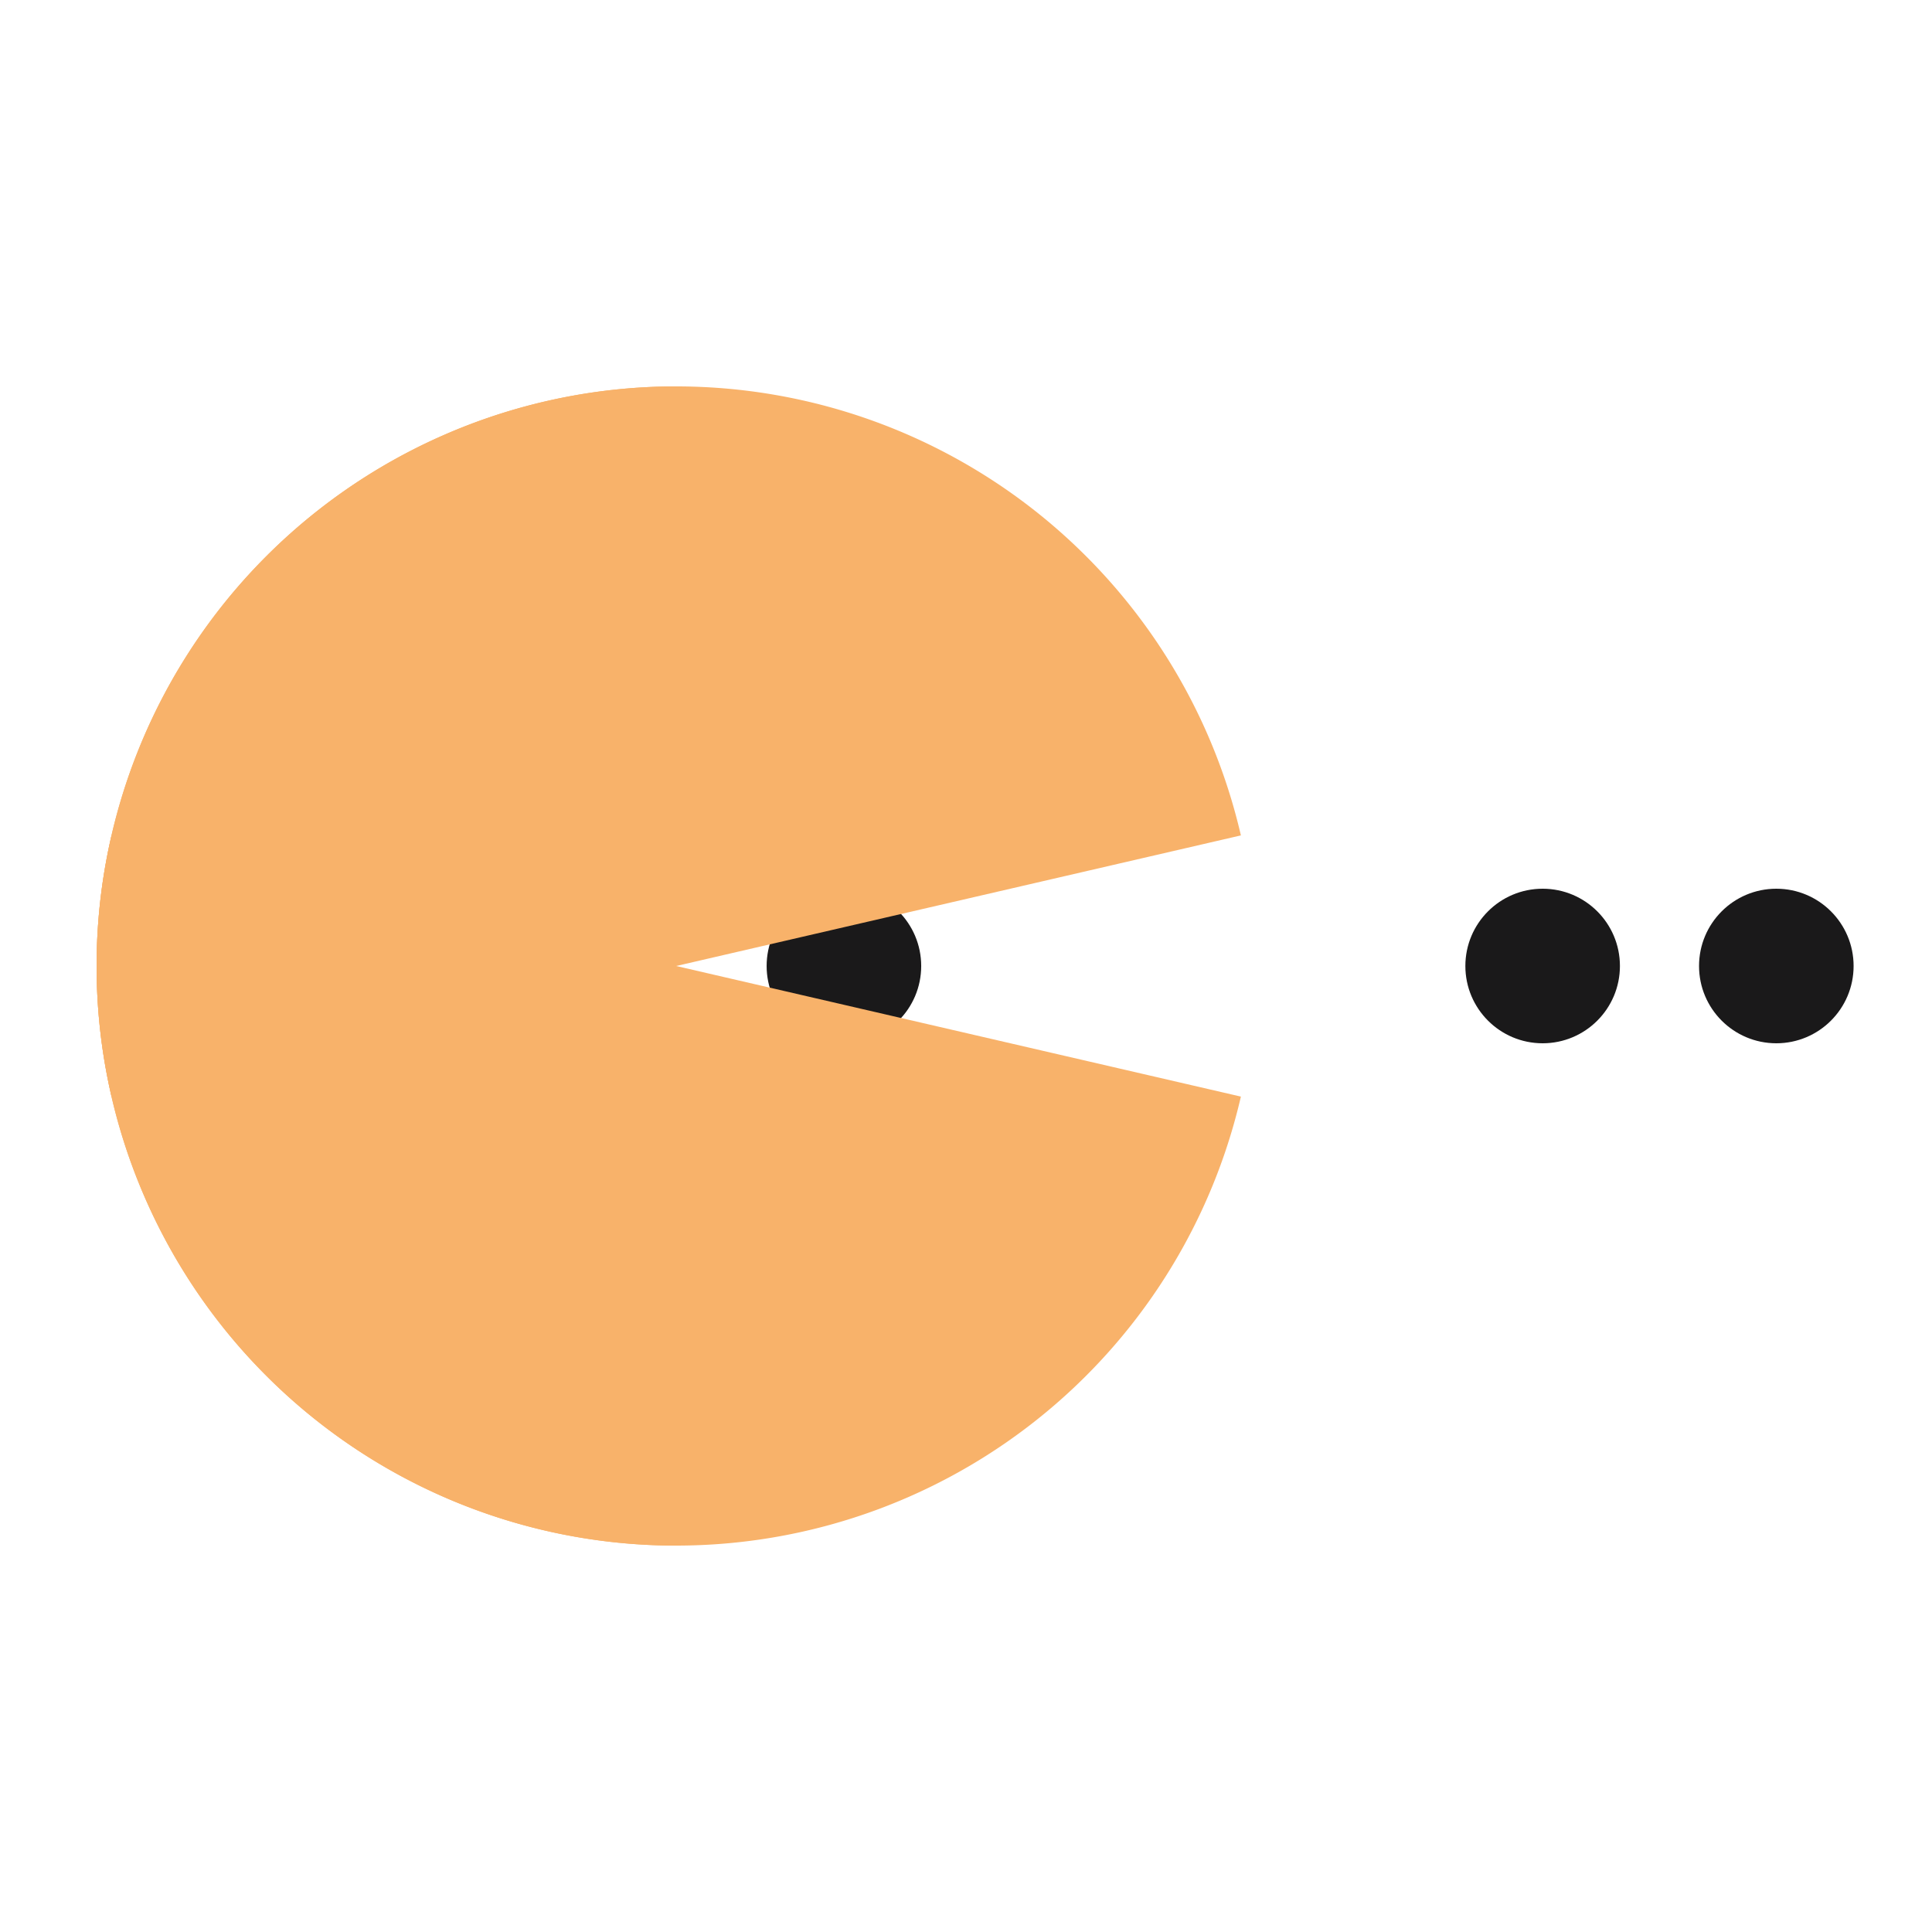 <?xml version="1.0" encoding="utf-8"?>
<svg xmlns="http://www.w3.org/2000/svg" xmlns:xlink="http://www.w3.org/1999/xlink" style="margin: auto; background: rgb(255, 255, 255); display: block; shape-rendering: auto;" width="104px" height="104px" viewBox="0 0 100 100" preserveAspectRatio="xMidYMid">
<g>
  <circle cx="79.847" cy="50" r="4" fill="#1a191a">
    <animate attributeName="cx" repeatCount="indefinite" dur="1.299s" values="95;35" keyTimes="0;1" begin="-0.516s"></animate>
    <animate attributeName="fill-opacity" repeatCount="indefinite" dur="1.299s" values="0;1;1" keyTimes="0;0.2;1" begin="-0.516s"></animate>
  </circle>
  <circle cx="91.942" cy="50" r="4" fill="#1a191a">
    <animate attributeName="cx" repeatCount="indefinite" dur="1.299s" values="95;35" keyTimes="0;1" begin="-0.254s"></animate>
    <animate attributeName="fill-opacity" repeatCount="indefinite" dur="1.299s" values="0;1;1" keyTimes="0;0.2;1" begin="-0.254s"></animate>
  </circle>
  <circle cx="43.681" cy="50" r="4" fill="#1a191a">
    <animate attributeName="cx" repeatCount="indefinite" dur="1.299s" values="95;35" keyTimes="0;1" begin="0s"></animate>
    <animate attributeName="fill-opacity" repeatCount="indefinite" dur="1.299s" values="0;1;1" keyTimes="0;0.2;1" begin="0s"></animate>
  </circle>
</g><g transform="translate(-15 0)">
  <path d="M50 50L20 50A30 30 0 0 0 80 50Z" fill="#f8b26a" transform="rotate(90 50 50)"></path>
  <path d="M50 50L20 50A30 30 0 0 0 80 50Z" fill="#f8b26a" transform="rotate(13.022 50 50)">
    <animateTransform attributeName="transform" type="rotate" repeatCount="indefinite" dur="1.299s" values="0 50 50;45 50 50;0 50 50" keyTimes="0;0.5;1"></animateTransform>
  </path>
  <path d="M50 50L20 50A30 30 0 0 1 80 50Z" fill="#f8b26a" transform="rotate(-13.022 50 50)">
    <animateTransform attributeName="transform" type="rotate" repeatCount="indefinite" dur="1.299s" values="0 50 50;-45 50 50;0 50 50" keyTimes="0;0.5;1"></animateTransform>
  </path>
</g>
<!-- [ldio] generated by https://loading.io/ --></svg>
